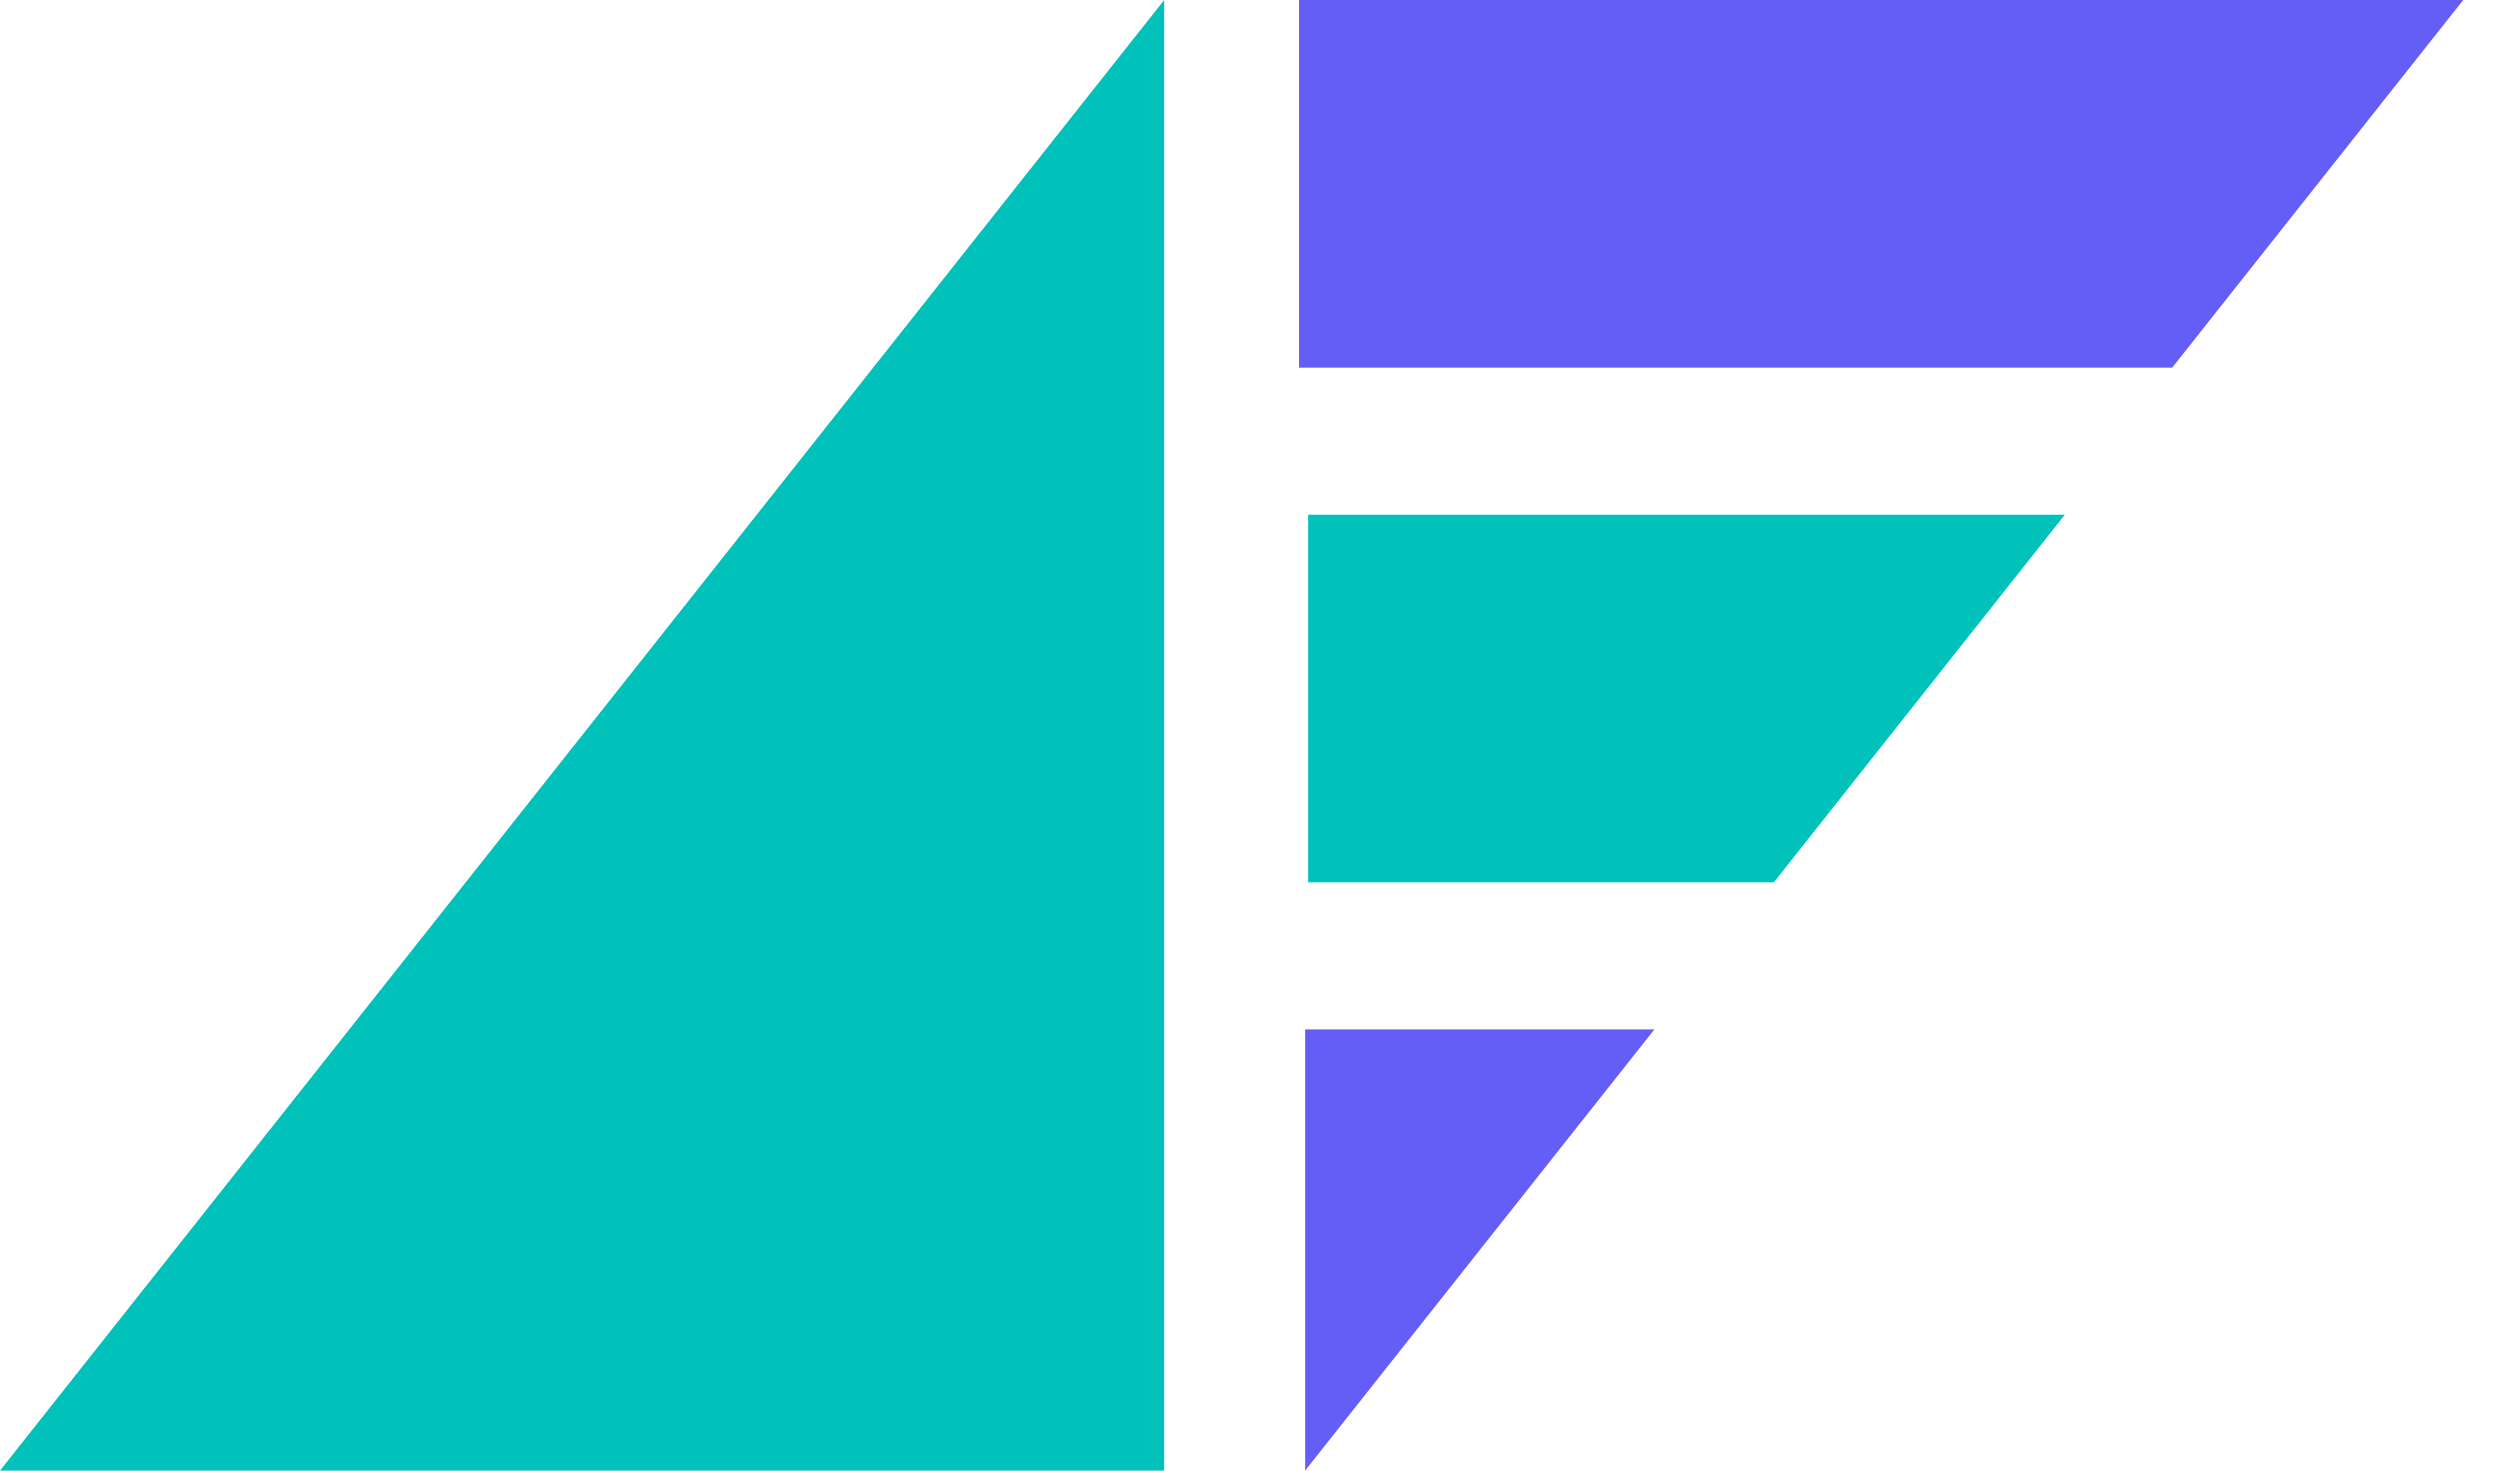 <svg width="34" height="20" viewBox="0 0 34 20" fill="none" xmlns="http://www.w3.org/2000/svg">
<path d="M15.833 20V0L0 20H15.833Z" fill="#00C2BB"/>
<path d="M33.5 8.67844e-05H17.667V5H29.542L33.5 8.67844e-05Z" fill="#645DF6"/>
<path d="M17.75 14V20L22.5 14H17.75Z" fill="#645DF6"/>
<path d="M28.082 7H17.791V12H24.124L28.082 7Z" fill="#00C2BB"/>
</svg>
